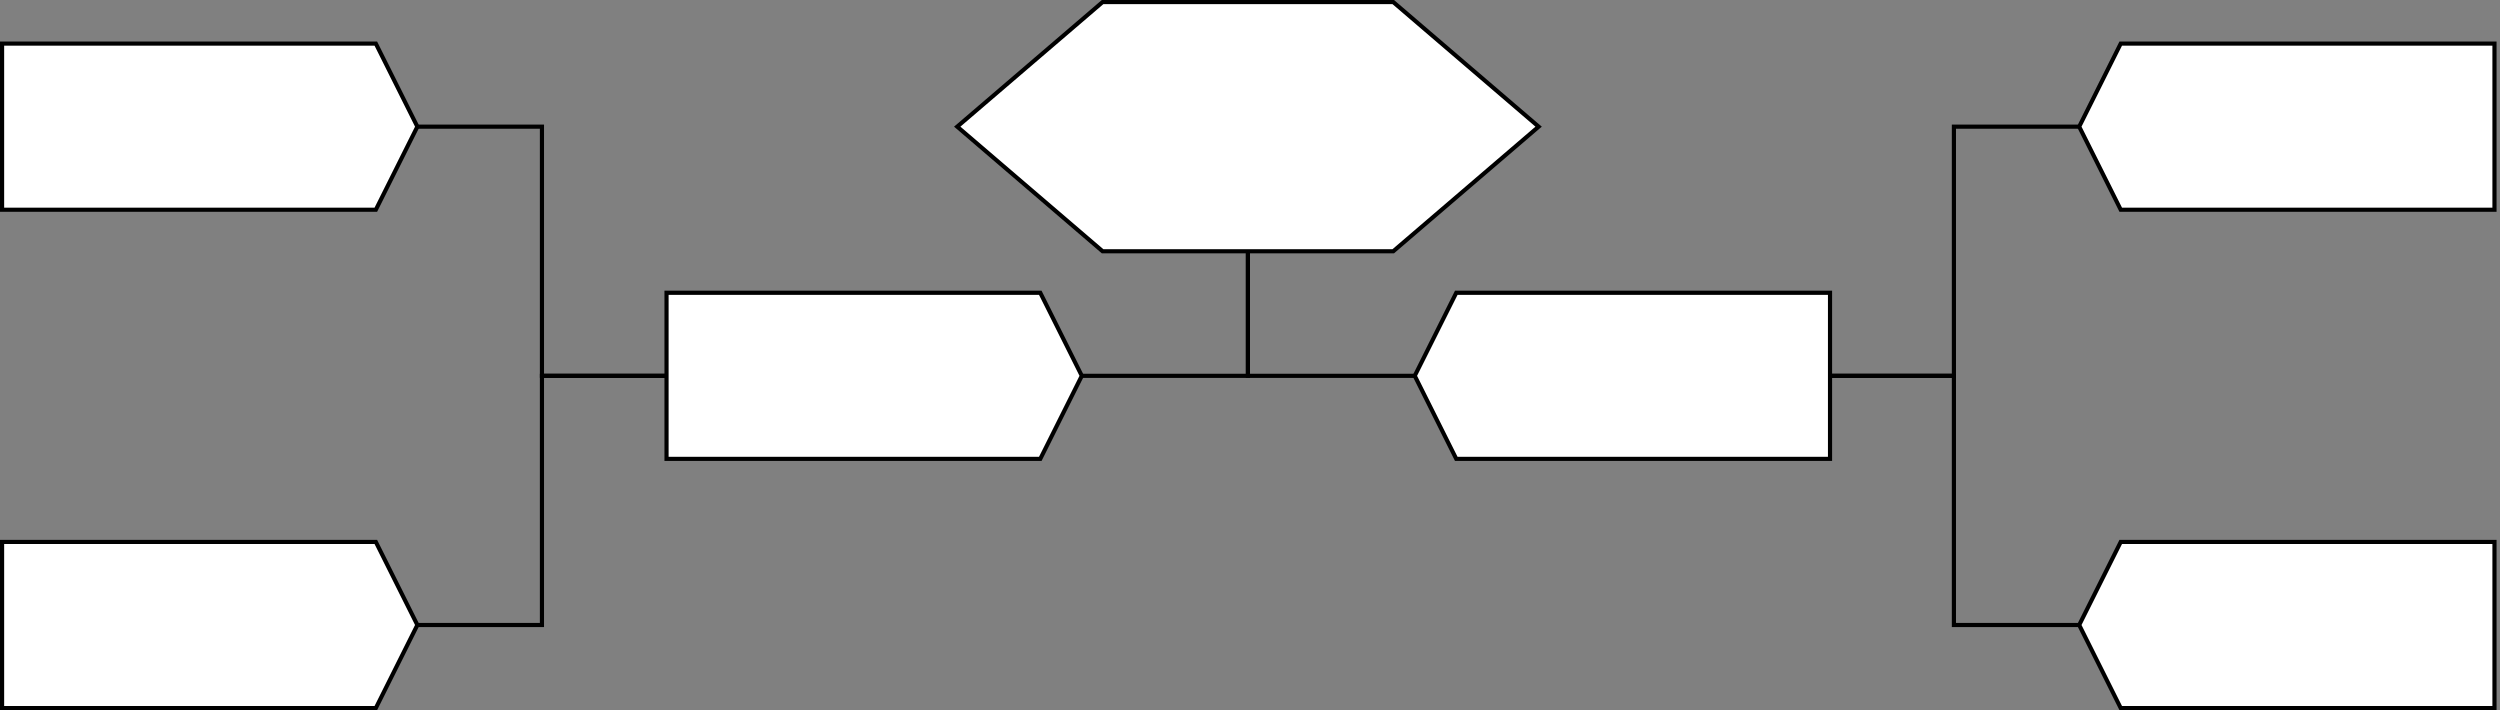 <!DOCTYPE svg PUBLIC "-//W3C//DTD SVG 1.1//EN" "http://www.w3.org/Graphics/SVG/1.1/DTD/svg11.dtd">
<svg xmlns="http://www.w3.org/2000/svg" xmlns:xlink="http://www.w3.org/1999/xlink" version="1.1" width="602px" height="171px" viewBox="-0.5 -0.5 602 171" content="&lt;mxfile modified=&quot;2019-07-25T21:02:23.599Z&quot; host=&quot;www.draw.io&quot; agent=&quot;Mozilla/5.0 (Windows NT 10.0; Win64; x64) AppleWebKit/537.36 (KHTML, like Gecko) Chrome/75.0.377.142 Safari/537.36&quot; etag=&quot;x4vC_55ubsWXeVu0cWuG&quot; version=&quot;11.0.5&quot; type=&quot;google&quot;&gt;&lt;diagram id=&quot;SoGFympCtuUby0t2bGiX&quot; name=&quot;Page-1&quot;&gt;7VlLc9owEP41HJvxQzZwDOTRQ5pmmpk0OWU0SLXVsS1XFmD311fCKz8wcUgHCJnAAbSf1it5d7/VGg/caZxfC5yG3zih0cCxSD5wLwaOM/JH6lsDRQmgESqBQDBSQnYN3LO/FEAL0DkjNGspSs4jydI2OONJQmeyhWEh+LKt9otH7VVTHNAOcD/DURf9yYgM4bY8q8a/UhaEZmXbgpkYG2UAshATvmxA7uXAnQrOZTmK8ymNtO+MX8rrrl6YrTYmaCK3uWDxQzw8oOz2+fbmjy+D52SRfv+CPNicLMwdU6IcACIXMuQBT3B0WaMTwecJodqspaRa54bzVIG2An9TKQuIJp5LrqBQxhHM0pzJx8b4SZs680C6yMHySigawh0VLKaSCoMlUhSPTaFhSYu1qZVUNKWuMXKuE0aJCU9oiVyxKIL5rr8hBBmfixntcbINKS+xCKjsiwYo6hA0loB4XlOu9isKpSBohCVbtHMUQ6oHlV6dDWoACfGG5DD7XuBoDkt1sqUR1SrBtbcIzsIqRXDEgkSNZ8p12t+TBRWSKZKdw0TMCFmllrKRastxHuhyclZS2Cl/tVkTwlWBsfUo4XIWvhYjvSDNe30Ks44hMBQs21B9WdO/InnYoD6y9hQG5H9sju6LVo63a7bApXecqb1UGeH67Yxw3LVIl7yGq+pgq9vGRUMt1QpZzzru2jrjtYL+mr5rreVauYM68yqf/H8yGqd/6prgDN+7Jnijj10TzLldH9VPxm7vub2vWoK2PaK94VEd0egzHtGdgmy/Ox1PbfT+z3s03LaNHh8XR4cfjaOECfUszbi2uaSZ3A1th5Z1ZvuNz5H12d6pz96cv6PD9Nk+Okyf7Q/f1md39A/RZxunn4pGX9E4gkZ8fCoahzmDN5PTW380s7YrGjvj6fjE01UcUC9P379D36IJM44NaY4D7Z9J2uALoBWFlDMmy5BJep/iFRWWKhptmu7Ar2jtTx4bbfAk2uBJ/+2eVGL9OqIkSP1Ox738Bw==&lt;/diagram&gt;&lt;/mxfile&gt;" style="background-color: rgb(255, 255, 255);"><rect x="-0.5" y="-0.5" width="602" height="171" fill="#808080" stroke="none"/><defs/><g><path d="M 100 30 L 130 30 L 130 90 L 160 90" fill="none" stroke="#000000" stroke-miterlimit="10" pointer-events="none"/><path d="M 0 10 L 90 10 L 90 10 L 100 30 L 90 50 L 90 50 L 0 50 L 0 30 Z" fill="#ffffff" stroke="#000000" stroke-miterlimit="10" pointer-events="none"/><path d="M 100 150 L 130 150 L 130 90 L 160 90" fill="none" stroke="#000000" stroke-miterlimit="10" pointer-events="none"/><path d="M 0 130 L 90 130 L 90 130 L 100 150 L 90 170 L 90 170 L 0 170 L 0 150 Z" fill="#ffffff" stroke="#000000" stroke-miterlimit="10" pointer-events="none"/><path d="M 260 90 L 300 90 L 300 60" fill="none" stroke="#000000" stroke-miterlimit="10" pointer-events="none"/><path d="M 160 70 L 250 70 L 250 70 L 260 90 L 250 110 L 250 110 L 160 110 L 160 90 Z" fill="#ffffff" stroke="#000000" stroke-miterlimit="10" pointer-events="none"/><path d="M 500 30 L 470 30 L 470 90 L 440 90" fill="none" stroke="#000000" stroke-miterlimit="10" pointer-events="none"/><path d="M 500.17 10 L 590.17 10 L 590.17 10 L 600.17 30 L 590.17 50 L 590.17 50 L 500.17 50 L 500.17 30 Z" fill="#ffffff" stroke="#000000" stroke-miterlimit="10" transform="rotate(180,550.17,30)" pointer-events="none"/><path d="M 500 150 L 470 150 L 470 90 L 440 90" fill="none" stroke="#000000" stroke-miterlimit="10" pointer-events="none"/><path d="M 500.17 130 L 590.17 130 L 590.17 130 L 600.17 150 L 590.17 170 L 590.17 170 L 500.17 170 L 500.17 150 Z" fill="#ffffff" stroke="#000000" stroke-miterlimit="10" transform="rotate(180,550.17,150)" pointer-events="none"/><path d="M 340 90 L 300 90 L 300 60" fill="none" stroke="#000000" stroke-miterlimit="10" pointer-events="none"/><path d="M 340.17 70 L 430.17 70 L 430.17 70 L 440.17 90 L 430.17 110 L 430.17 110 L 340.17 110 L 340.17 90 Z" fill="#ffffff" stroke="#000000" stroke-miterlimit="10" transform="rotate(180,390.17,90)" pointer-events="none"/><path d="M 265 0 L 335 0 L 370 30 L 335 60 L 265 60 L 230 30 Z" fill="#ffffff" stroke="#000000" stroke-miterlimit="10" pointer-events="none"/></g></svg>